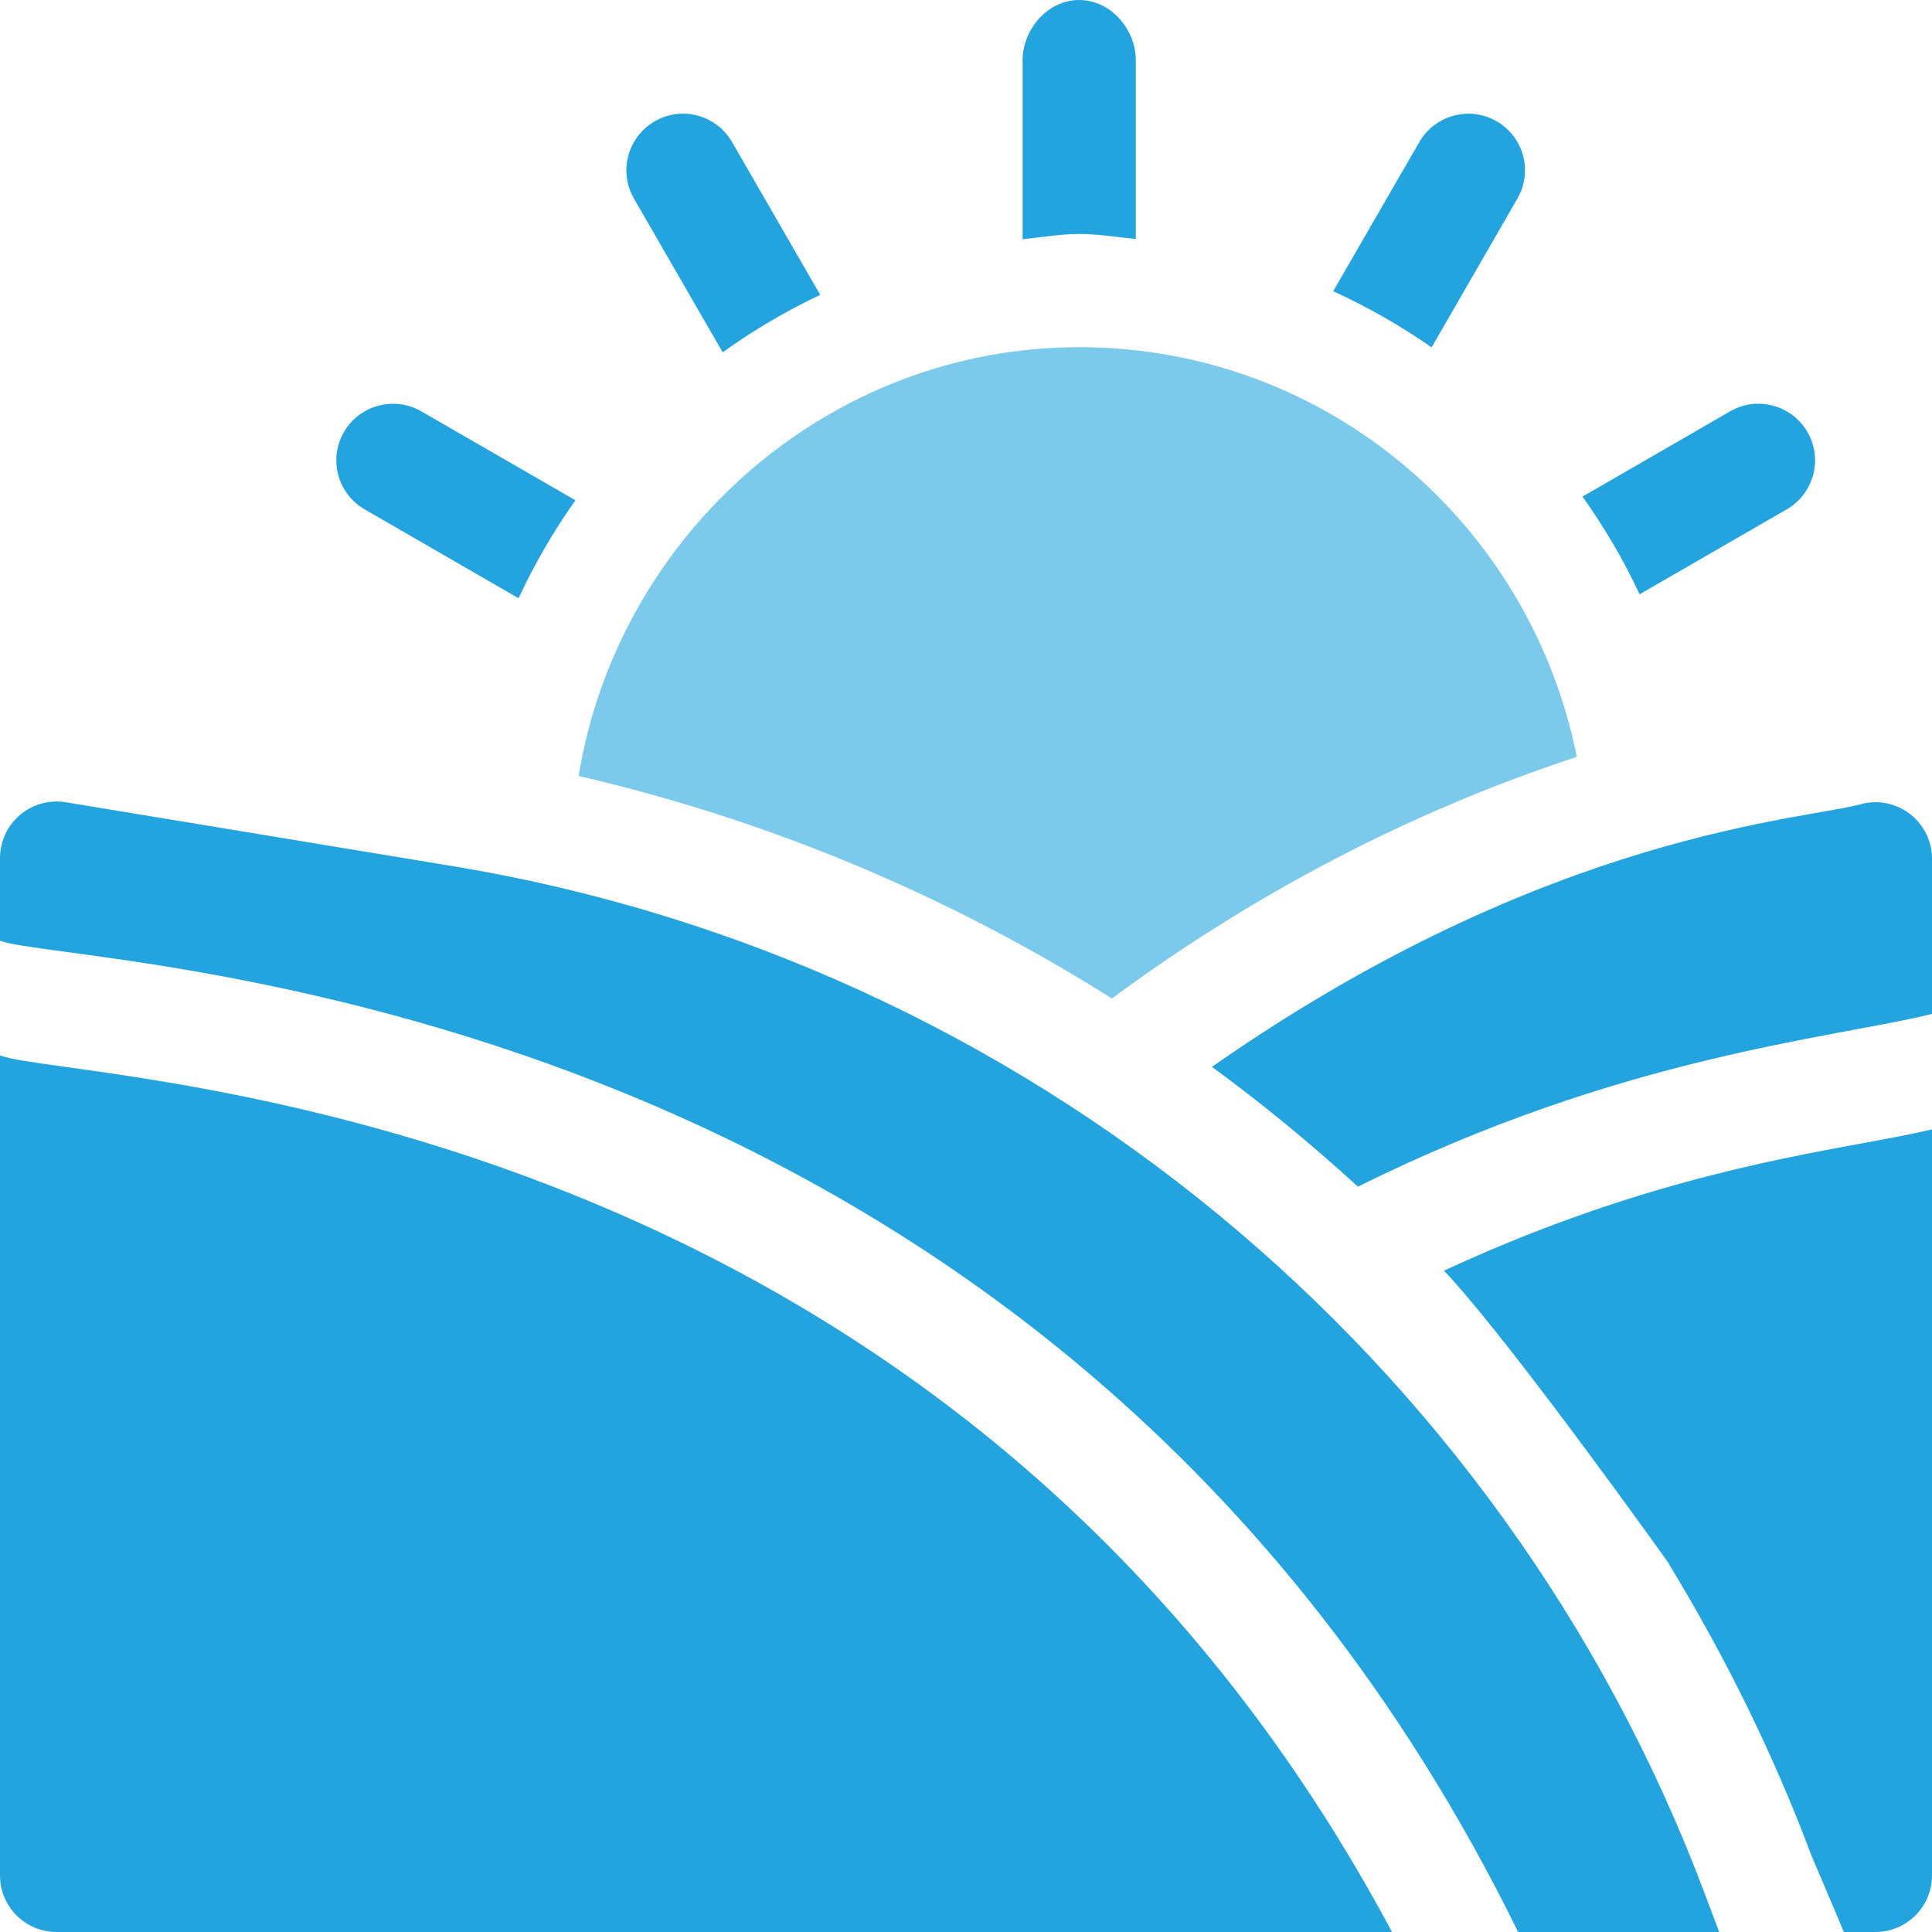 <svg width="20" height="20" viewBox="0 0 20 20" fill="none" xmlns="http://www.w3.org/2000/svg">
<path d="M11.172 0C10.848 0 10.586 0.301 10.586 0.625V2.476C10.781 2.458 10.973 2.422 11.172 2.422C11.371 2.422 11.562 2.456 11.758 2.474V0.625C11.758 0.301 11.496 0 11.172 0Z" fill="#23A4DE"/>
<path d="M15.494 1.256C15.214 1.093 14.855 1.191 14.693 1.47L13.801 3.015C14.159 3.178 14.498 3.372 14.82 3.596L15.708 2.056C15.87 1.776 15.774 1.418 15.494 1.256Z" fill="#23A4DE"/>
<path d="M18.711 4.473C18.548 4.191 18.189 4.097 17.91 4.258L16.382 5.141C16.608 5.458 16.806 5.794 16.973 6.152L18.496 5.273C18.776 5.111 18.873 4.753 18.711 4.473Z" fill="#23A4DE"/>
<path d="M7.578 1.47C7.415 1.189 7.057 1.093 6.777 1.256C6.497 1.418 6.401 1.776 6.563 2.056L7.481 3.647C7.8 3.418 8.136 3.22 8.491 3.052L7.578 1.47Z" fill="#23A4DE"/>
<path d="M4.361 4.258C4.08 4.097 3.722 4.193 3.56 4.473C3.398 4.753 3.495 5.111 3.775 5.273L5.368 6.193C5.535 5.835 5.73 5.498 5.957 5.179L4.361 4.258Z" fill="#23A4DE"/>
<path d="M17.654 19.62C15.559 14.033 10.601 9.952 4.715 8.971L0.682 8.305C0.512 8.277 0.339 8.325 0.207 8.436C0.076 8.547 0 8.711 0 8.883V9.738C0.742 10.028 10.836 10.065 15.716 20H17.797L17.654 19.62Z" fill="#23A4DE"/>
<path d="M17.279 16.189C16.657 15.32 15.479 13.712 14.948 13.154C16.813 12.289 18.299 12.015 19.29 11.833C19.566 11.782 19.803 11.739 20 11.691V17C20 17 20 17 20 17L20 19.414C20 19.738 19.738 20 19.414 20H19.088L18.752 19.208C18.354 18.147 17.855 17.14 17.276 16.19C17.277 16.19 17.278 16.189 17.279 16.189Z" fill="#23A4DE"/>
<path d="M19.786 8.437C19.65 8.326 19.471 8.281 19.299 8.316C18.722 8.489 16.056 8.59 12.546 11.044C13.072 11.429 13.575 11.844 14.057 12.284C16.789 10.928 18.951 10.754 20 10.496V8.89C20 8.715 19.921 8.548 19.786 8.437Z" fill="#23A4DE"/>
<path d="M11.172 3.594C8.574 3.594 6.399 5.532 5.99 8.033C7.967 8.49 9.83 9.276 11.51 10.336C12.971 9.257 14.597 8.401 16.323 7.835C15.839 5.408 13.718 3.594 11.172 3.594Z" fill="#7BC9EB"/>
<path d="M0 10.926C0.1 10.964 0.341 10.998 0.695 11.047C3.041 11.374 10.346 12.393 14.41 20H4.5L0.586 20C0.262 20 0 19.738 0 19.414V10.926Z" fill="#23A4DE"/>
</svg>
